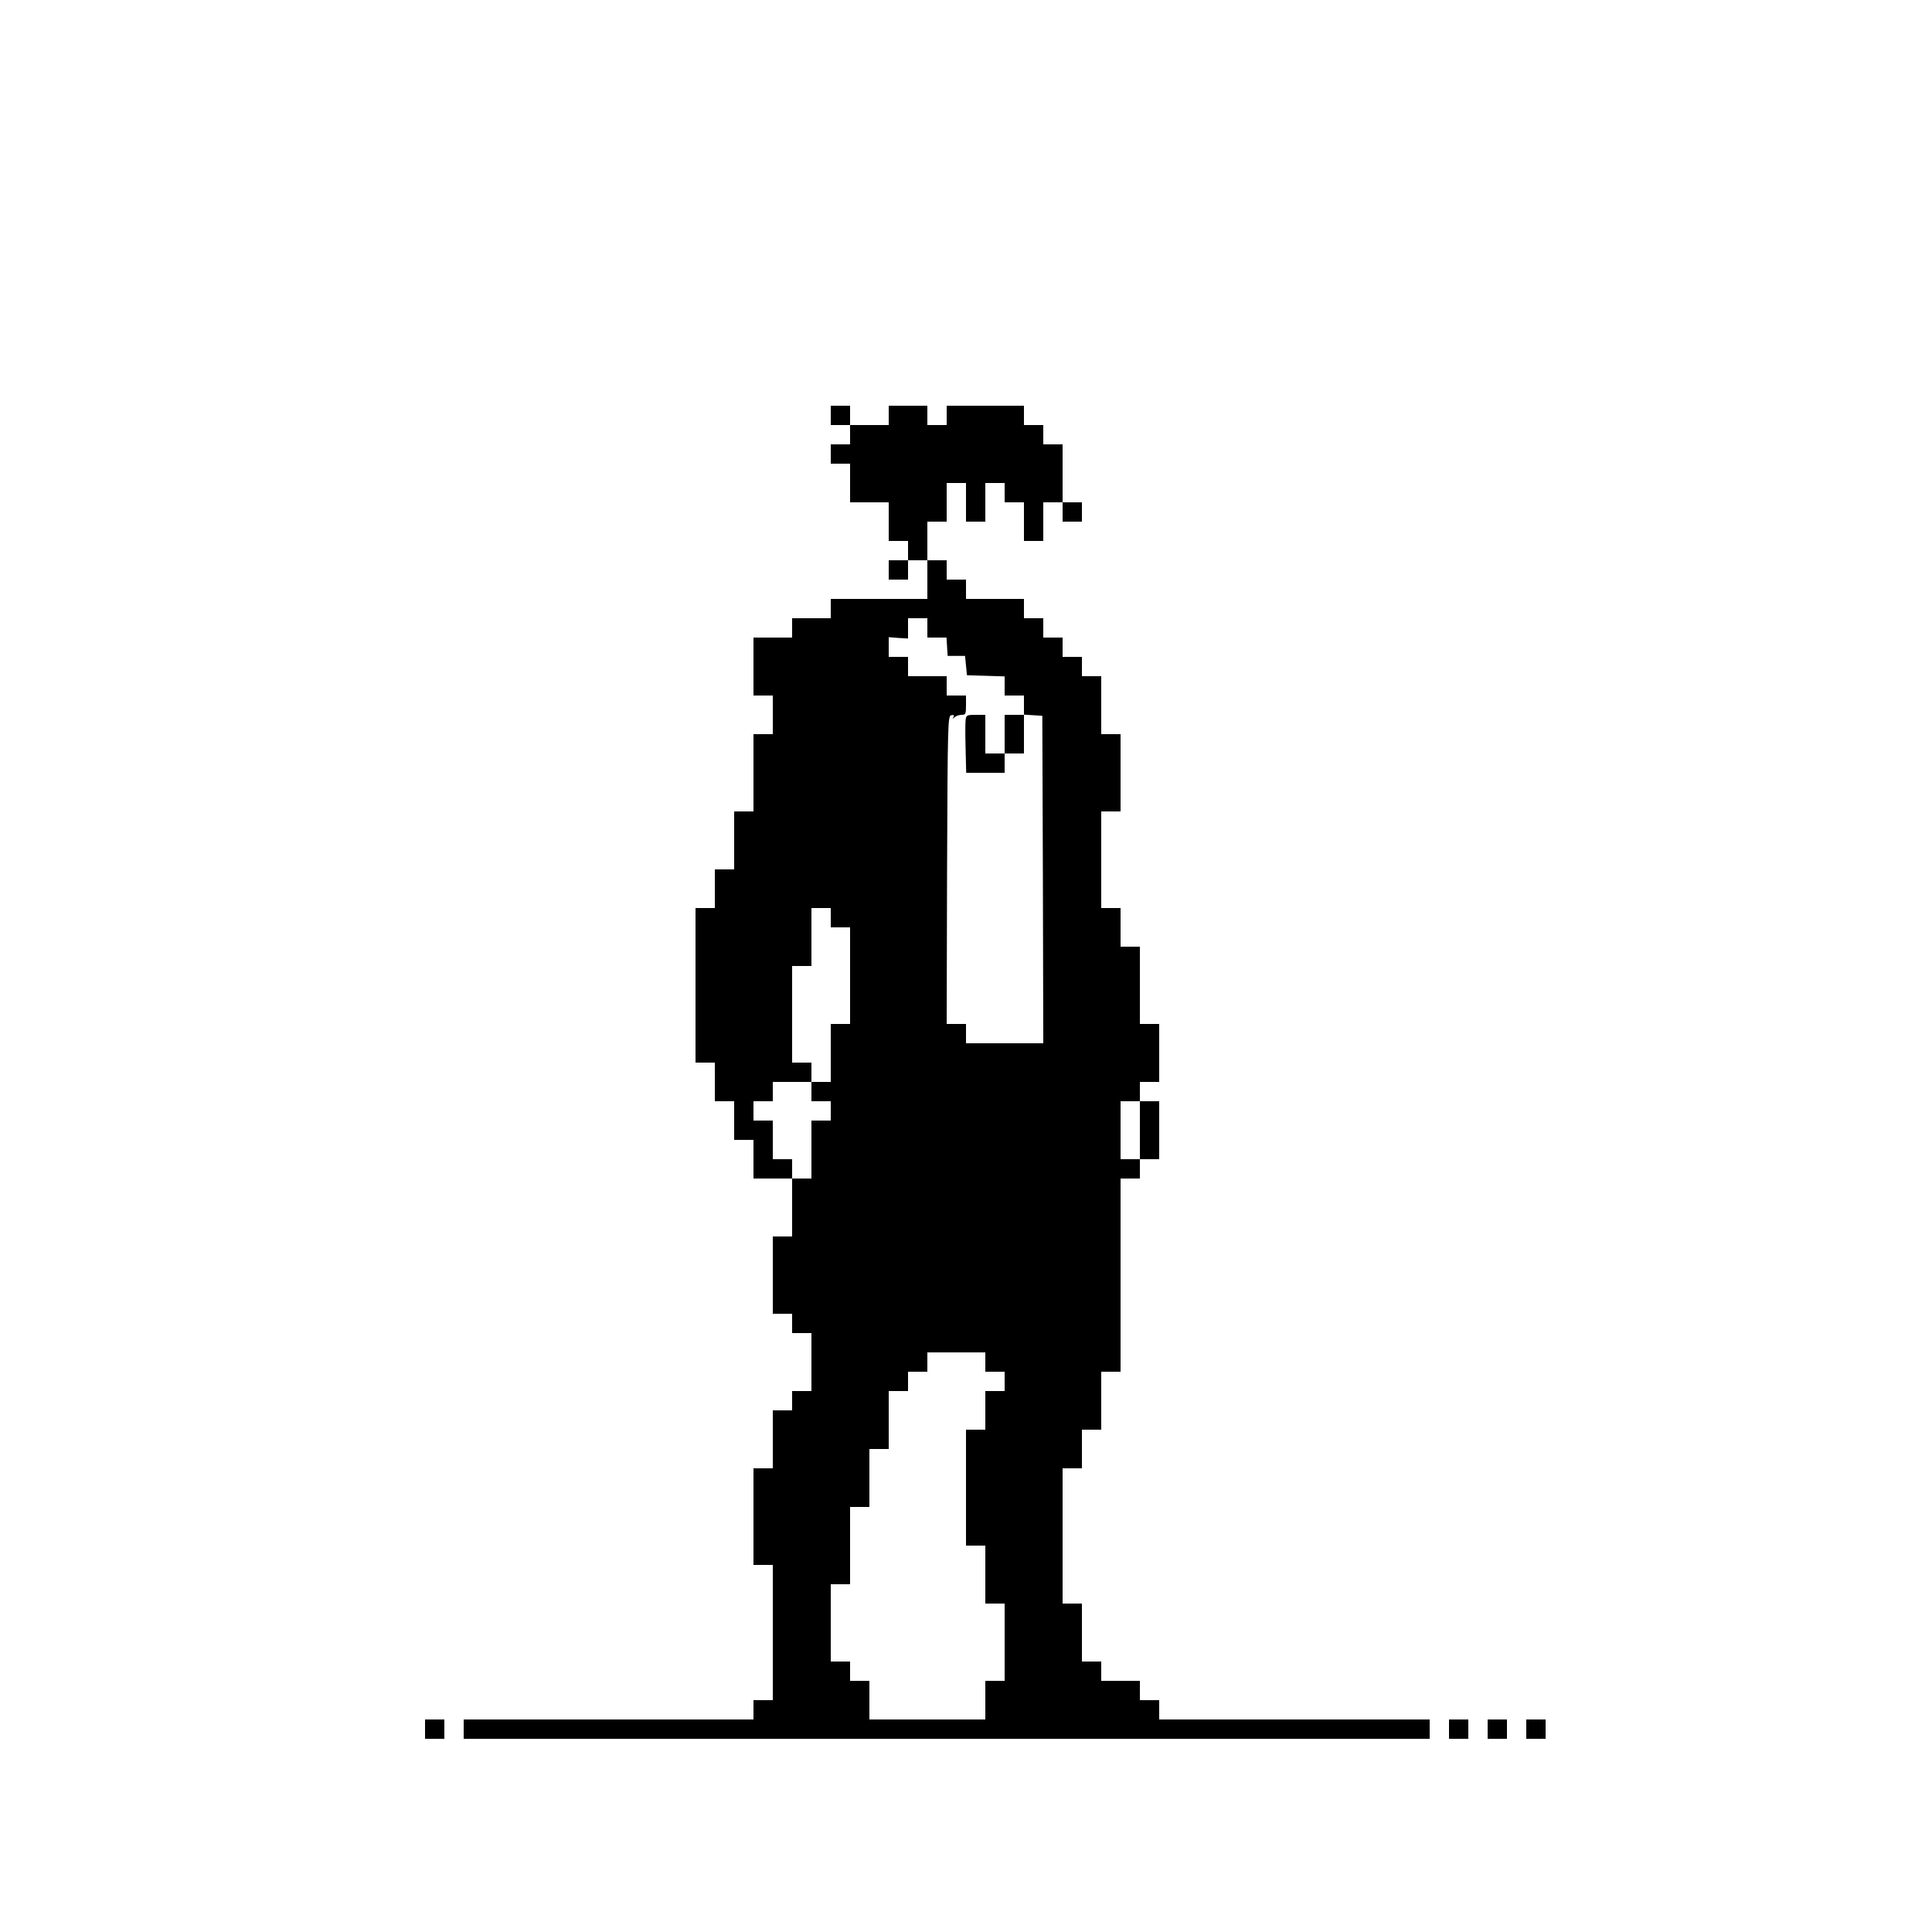 <?xml version="1.0" standalone="no"?>
<!DOCTYPE svg PUBLIC "-//W3C//DTD SVG 20010904//EN"
 "http://www.w3.org/TR/2001/REC-SVG-20010904/DTD/svg10.dtd">
<svg version="1.0" xmlns="http://www.w3.org/2000/svg"
 width="1000pt" height="1000pt" viewBox="0 0 1000 1000"
 preserveAspectRatio="xMidYMid meet">
<g transform="translate(0,1000) scale(0.1,-0.1)"
fill="#000000" stroke="none">
<path d="M4300 7850 l0 -50 50 0 50 0 0 -50 0 -50 -50 0 -50 0 0 -50 0 -50 50
0 50 0 0 -100 0 -100 100 0 100 0 0 -100 0 -100 50 0 50 0 0 -50 0 -50 -50 0
-50 0 0 -50 0 -50 50 0 50 0 0 50 0 50 50 0 50 0 0 -100 0 -100 -250 0 -250 0
0 -50 0 -50 -100 0 -100 0 0 -50 0 -50 -100 0 -100 0 0 -150 0 -150 50 0 50 0
0 -100 0 -100 -50 0 -50 0 0 -200 0 -200 -50 0 -50 0 0 -150 0 -150 -50 0 -50
0 0 -100 0 -100 -50 0 -50 0 0 -400 0 -400 50 0 50 0 0 -100 0 -100 50 0 50 0
0 -100 0 -100 50 0 50 0 0 -100 0 -100 100 0 100 0 0 -150 0 -150 -50 0 -50 0
0 -200 0 -200 50 0 50 0 0 -50 0 -50 50 0 50 0 0 -150 0 -150 -50 0 -50 0 0
-50 0 -50 -50 0 -50 0 0 -150 0 -150 -50 0 -50 0 0 -250 0 -250 50 0 50 0 0
-350 0 -350 -50 0 -50 0 0 -50 0 -50 -750 0 -750 0 0 -50 0 -50 2500 0 2500 0
0 50 0 50 -700 0 -700 0 0 50 0 50 -50 0 -50 0 0 50 0 50 -100 0 -100 0 0 50
0 50 -50 0 -50 0 0 150 0 150 -50 0 -50 0 0 350 0 350 50 0 50 0 0 100 0 100
50 0 50 0 0 150 0 150 50 0 50 0 0 500 0 500 50 0 50 0 0 50 0 50 50 0 50 0 0
150 0 150 -50 0 -50 0 0 50 0 50 50 0 50 0 0 150 0 150 -50 0 -50 0 0 200 0
200 -50 0 -50 0 0 100 0 100 -50 0 -50 0 0 250 0 250 50 0 50 0 0 200 0 200
-50 0 -50 0 0 150 0 150 -50 0 -50 0 0 50 0 50 -50 0 -50 0 0 50 0 50 -50 0
-50 0 0 50 0 50 -50 0 -50 0 0 50 0 50 -150 0 -150 0 0 50 0 50 -50 0 -50 0 0
50 0 50 -50 0 -50 0 0 100 0 100 50 0 50 0 0 100 0 100 50 0 50 0 0 -100 0
-100 50 0 50 0 0 100 0 100 50 0 50 0 0 -50 0 -50 50 0 50 0 0 -100 0 -100 50
0 50 0 0 100 0 100 50 0 50 0 0 -50 0 -50 50 0 50 0 0 50 0 50 -50 0 -50 0 0
150 0 150 -50 0 -50 0 0 50 0 50 -50 0 -50 0 0 50 0 50 -200 0 -200 0 0 -50 0
-50 -50 0 -50 0 0 50 0 50 -100 0 -100 0 0 -50 0 -50 -100 0 -100 0 0 50 0 50
-50 0 -50 0 0 -50z m500 -1100 l0 -50 49 0 50 0 3 -47 3 -48 45 0 45 0 5 -50
5 -50 98 -3 97 -3 0 -49 0 -50 50 0 50 0 0 -49 0 -50 48 -3 47 -3 3 -847 2
-848 -200 0 -200 0 0 50 0 50 -50 0 -50 0 2 797 c3 770 4 798 22 801 13 3 16
0 11 -10 -6 -10 -5 -11 6 0 7 6 23 12 36 12 21 0 23 4 23 50 l0 50 -50 0 -50
0 0 50 0 50 -100 0 -100 0 0 50 0 50 -50 0 -50 0 0 51 0 51 50 -4 50 -3 0 53
0 52 50 0 50 0 0 -50z m-500 -1500 l0 -50 50 0 50 0 0 -250 0 -250 -50 0 -50
0 0 -150 0 -150 -50 0 -50 0 0 -50 0 -50 50 0 50 0 0 -50 0 -50 -50 0 -50 0 0
-150 0 -150 -50 0 -50 0 0 50 0 50 -50 0 -50 0 0 100 0 100 -50 0 -50 0 0 50
0 50 50 0 50 0 0 50 0 50 100 0 100 0 0 50 0 50 -50 0 -50 0 0 250 0 250 50 0
50 0 0 150 0 150 50 0 50 0 0 -50z m1600 -1100 l0 -150 -50 0 -50 0 0 150 0
150 50 0 50 0 0 -150z m-800 -1200 l0 -50 50 0 50 0 0 -50 0 -50 -50 0 -50 0
0 -100 0 -100 -50 0 -50 0 0 -300 0 -300 50 0 50 0 0 -150 0 -150 50 0 50 0 0
-200 0 -200 -50 0 -50 0 0 -100 0 -100 -300 0 -300 0 0 100 0 100 -50 0 -50 0
0 50 0 50 -50 0 -50 0 0 200 0 200 50 0 50 0 0 200 0 200 50 0 50 0 0 150 0
150 50 0 50 0 0 150 0 150 50 0 50 0 0 50 0 50 50 0 50 0 0 50 0 50 150 0 150
0 0 -50z"/>
<path d="M4998 6273 c-2 -16 -2 -83 0 -150 l3 -123 100 0 99 0 0 50 0 50 50 0
50 0 0 100 0 100 -50 0 -50 0 0 -100 0 -100 -50 0 -50 0 0 100 0 100 -49 0
c-47 0 -50 -2 -53 -27z"/>
<path d="M2200 1050 l0 -50 50 0 50 0 0 50 0 50 -50 0 -50 0 0 -50z"/>
<path d="M7500 1050 l0 -50 50 0 50 0 0 50 0 50 -50 0 -50 0 0 -50z"/>
<path d="M7700 1050 l0 -50 50 0 50 0 0 50 0 50 -50 0 -50 0 0 -50z"/>
<path d="M7900 1050 l0 -50 50 0 50 0 0 50 0 50 -50 0 -50 0 0 -50z"/>
</g>
</svg>
